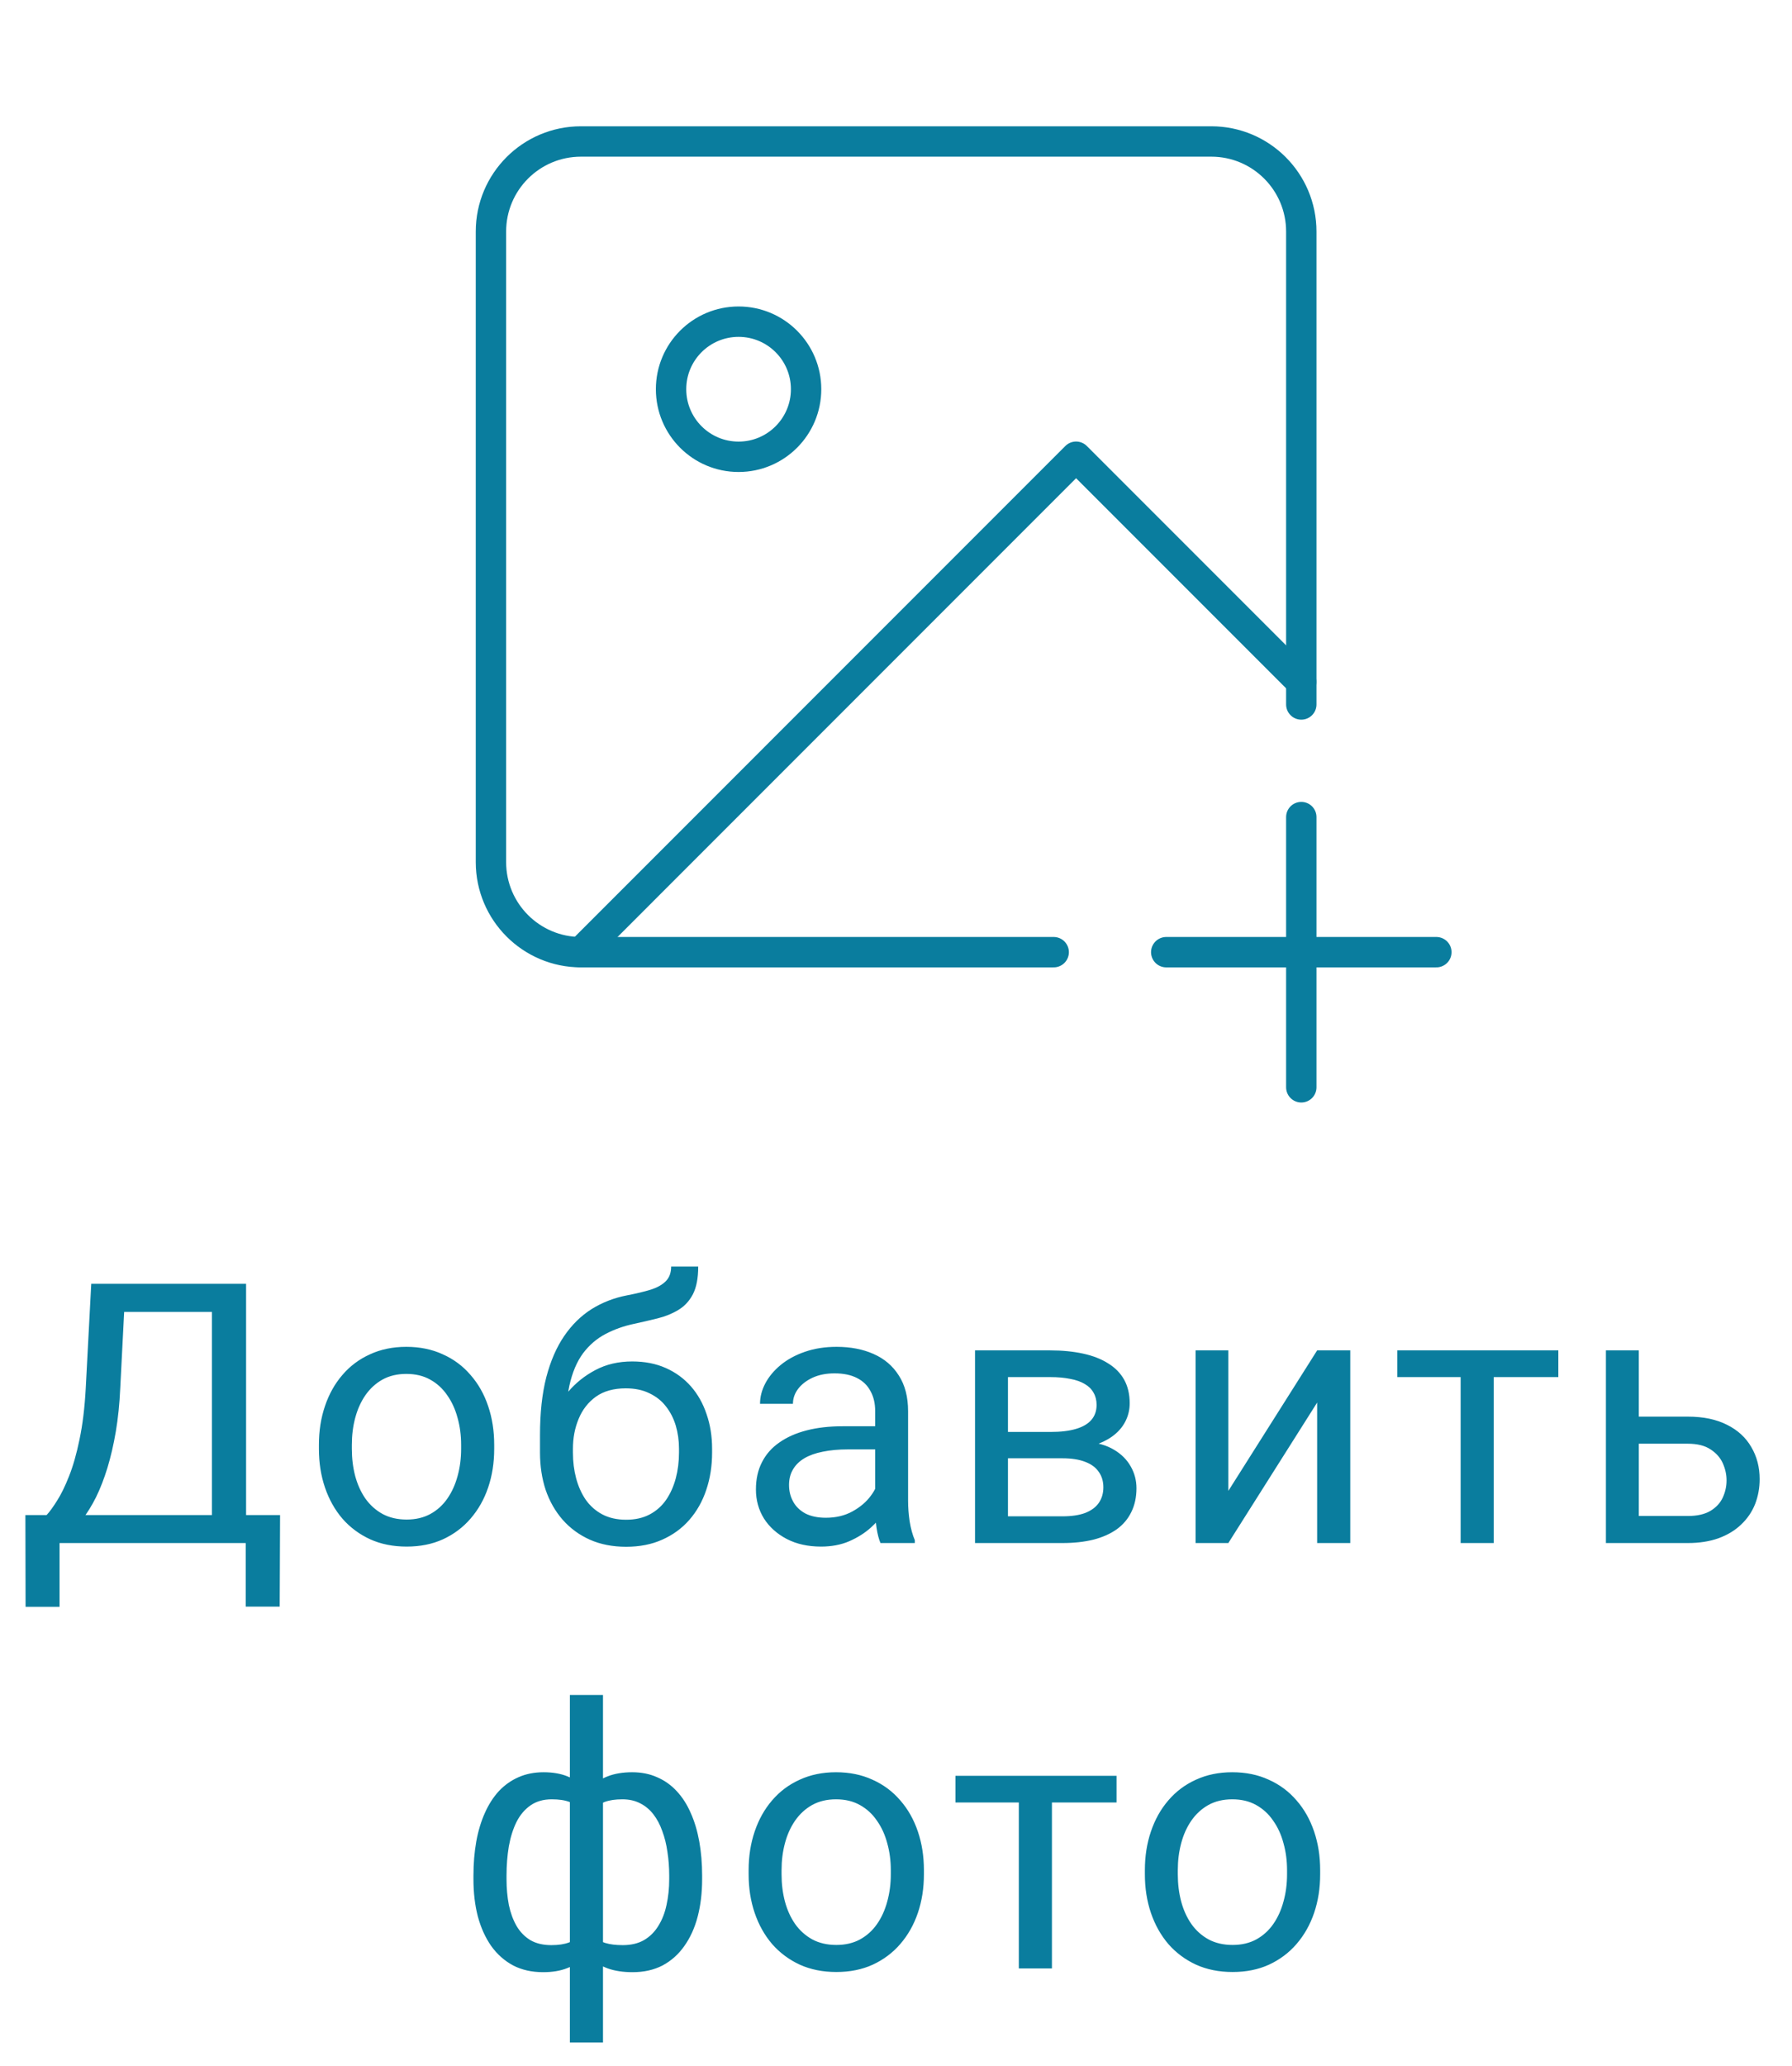 <svg width="59" height="68" viewBox="0 0 59 68" fill="none" xmlns="http://www.w3.org/2000/svg">
<path d="M42.844 23.184V7.621C42.844 5.983 41.517 4.656 39.88 4.656H19.128C17.491 4.656 16.164 5.983 16.164 7.621V28.372C16.164 30.009 17.491 31.336 19.128 31.336H34.692M42.844 26.89V31.336M42.844 35.783V31.336M42.844 31.336H38.397M42.844 31.336H47.291" stroke="#0A7D9E" stroke-linecap="round" stroke-linejoin="round"/>
<path d="M24.317 15.033C25.545 15.033 26.54 14.037 26.54 12.809C26.54 11.581 25.545 10.586 24.317 10.586C23.089 10.586 22.094 11.581 22.094 12.809C22.094 14.037 23.089 15.033 24.317 15.033Z" stroke="#0A7D9E" stroke-linecap="round" stroke-linejoin="round"/>
<path d="M42.84 22.442L35.429 15.031L19.125 31.336" stroke="#0A7D9E" stroke-linecap="round" stroke-linejoin="round"/>
<path d="M8.237 49.861V50.781H1.78V49.861H8.237ZM1.961 49.861V52.879H0.842L0.836 49.861H1.961ZM9.221 49.861L9.209 52.873H8.09V49.861H9.221ZM7.129 42.25V43.176H3.391V42.25H7.129ZM8.102 42.25V50.781H6.977V42.25H8.102ZM3.004 42.25H4.135L3.959 45.684C3.936 46.199 3.887 46.676 3.813 47.113C3.739 47.547 3.647 47.943 3.538 48.303C3.428 48.662 3.303 48.984 3.163 49.27C3.022 49.551 2.871 49.795 2.711 50.002C2.551 50.205 2.383 50.373 2.207 50.506C2.036 50.635 1.862 50.727 1.686 50.781H1.17V49.861H1.534C1.635 49.752 1.75 49.594 1.879 49.387C2.012 49.18 2.143 48.912 2.272 48.584C2.405 48.252 2.52 47.848 2.618 47.371C2.719 46.895 2.788 46.332 2.823 45.684L3.004 42.25ZM10.5 47.682V47.547C10.5 47.09 10.566 46.666 10.699 46.275C10.832 45.881 11.023 45.539 11.273 45.25C11.523 44.957 11.826 44.73 12.182 44.57C12.537 44.406 12.935 44.324 13.377 44.324C13.822 44.324 14.223 44.406 14.578 44.57C14.938 44.73 15.242 44.957 15.492 45.25C15.746 45.539 15.94 45.881 16.072 46.275C16.205 46.666 16.271 47.09 16.271 47.547V47.682C16.271 48.139 16.205 48.562 16.072 48.953C15.94 49.344 15.746 49.685 15.492 49.978C15.242 50.268 14.94 50.494 14.584 50.658C14.232 50.818 13.834 50.898 13.389 50.898C12.943 50.898 12.543 50.818 12.188 50.658C11.832 50.494 11.527 50.268 11.273 49.978C11.023 49.685 10.832 49.344 10.699 48.953C10.566 48.562 10.5 48.139 10.5 47.682ZM11.584 47.547V47.682C11.584 47.998 11.621 48.297 11.695 48.578C11.77 48.855 11.881 49.102 12.029 49.316C12.182 49.531 12.371 49.701 12.598 49.826C12.824 49.947 13.088 50.008 13.389 50.008C13.685 50.008 13.945 49.947 14.168 49.826C14.395 49.701 14.582 49.531 14.73 49.316C14.879 49.102 14.99 48.855 15.065 48.578C15.143 48.297 15.182 47.998 15.182 47.682V47.547C15.182 47.234 15.143 46.94 15.065 46.662C14.99 46.381 14.877 46.133 14.725 45.918C14.576 45.699 14.389 45.527 14.162 45.402C13.94 45.277 13.678 45.215 13.377 45.215C13.08 45.215 12.818 45.277 12.592 45.402C12.369 45.527 12.182 45.699 12.029 45.918C11.881 46.133 11.77 46.381 11.695 46.662C11.621 46.94 11.584 47.234 11.584 47.547ZM22.097 41.682H22.988C22.988 42.065 22.929 42.369 22.812 42.596C22.695 42.818 22.535 42.99 22.332 43.111C22.132 43.232 21.906 43.324 21.652 43.387C21.402 43.449 21.142 43.51 20.873 43.568C20.537 43.639 20.224 43.75 19.935 43.902C19.65 44.051 19.404 44.262 19.197 44.535C18.994 44.809 18.843 45.164 18.746 45.602C18.652 46.039 18.627 46.58 18.669 47.225V47.764H17.779V47.225C17.779 46.502 17.847 45.871 17.984 45.332C18.125 44.793 18.322 44.338 18.576 43.967C18.83 43.596 19.131 43.301 19.478 43.082C19.83 42.863 20.216 42.713 20.638 42.631C20.943 42.572 21.205 42.51 21.423 42.443C21.642 42.373 21.808 42.279 21.922 42.162C22.039 42.045 22.097 41.885 22.097 41.682ZM20.814 44.805C21.228 44.805 21.597 44.877 21.922 45.022C22.246 45.166 22.521 45.367 22.748 45.625C22.974 45.883 23.146 46.188 23.263 46.539C23.384 46.887 23.445 47.266 23.445 47.676V47.805C23.445 48.246 23.381 48.656 23.252 49.035C23.127 49.41 22.941 49.738 22.695 50.02C22.453 50.297 22.156 50.514 21.804 50.67C21.457 50.826 21.06 50.904 20.615 50.904C20.169 50.904 19.771 50.826 19.419 50.67C19.072 50.514 18.775 50.297 18.529 50.02C18.283 49.738 18.095 49.41 17.966 49.035C17.841 48.656 17.779 48.246 17.779 47.805V47.676C17.779 47.578 17.797 47.482 17.832 47.389C17.867 47.295 17.91 47.199 17.96 47.102C18.015 47.004 18.064 46.9 18.107 46.791C18.252 46.44 18.449 46.113 18.699 45.812C18.953 45.512 19.256 45.27 19.607 45.086C19.962 44.898 20.365 44.805 20.814 44.805ZM20.603 45.69C20.205 45.69 19.877 45.781 19.619 45.965C19.365 46.148 19.175 46.393 19.05 46.697C18.925 46.998 18.863 47.324 18.863 47.676V47.805C18.863 48.102 18.898 48.383 18.968 48.648C19.039 48.914 19.144 49.15 19.285 49.357C19.429 49.56 19.611 49.721 19.83 49.838C20.052 49.955 20.314 50.014 20.615 50.014C20.916 50.014 21.175 49.955 21.394 49.838C21.613 49.721 21.793 49.56 21.933 49.357C22.074 49.15 22.179 48.914 22.25 48.648C22.32 48.383 22.355 48.102 22.355 47.805V47.676C22.355 47.41 22.32 47.158 22.25 46.92C22.179 46.682 22.072 46.471 21.927 46.287C21.787 46.103 21.605 45.959 21.382 45.853C21.164 45.744 20.904 45.69 20.603 45.69ZM28.814 49.697V46.434C28.814 46.184 28.763 45.967 28.661 45.783C28.564 45.596 28.415 45.451 28.216 45.35C28.017 45.248 27.771 45.197 27.478 45.197C27.204 45.197 26.964 45.244 26.757 45.338C26.554 45.432 26.394 45.555 26.277 45.707C26.163 45.859 26.107 46.023 26.107 46.199H25.023C25.023 45.973 25.081 45.748 25.198 45.525C25.316 45.303 25.484 45.102 25.702 44.922C25.925 44.738 26.191 44.594 26.499 44.488C26.812 44.379 27.159 44.324 27.542 44.324C28.003 44.324 28.409 44.402 28.761 44.559C29.116 44.715 29.394 44.951 29.593 45.268C29.796 45.58 29.898 45.973 29.898 46.445V49.398C29.898 49.609 29.915 49.834 29.95 50.072C29.989 50.31 30.046 50.516 30.12 50.688V50.781H28.989C28.935 50.656 28.892 50.49 28.86 50.283C28.829 50.072 28.814 49.877 28.814 49.697ZM29.001 46.938L29.013 47.699H27.917C27.609 47.699 27.333 47.725 27.091 47.775C26.849 47.822 26.646 47.895 26.482 47.992C26.318 48.09 26.193 48.213 26.107 48.361C26.021 48.506 25.978 48.676 25.978 48.871C25.978 49.07 26.023 49.252 26.113 49.416C26.202 49.58 26.337 49.711 26.517 49.809C26.7 49.902 26.925 49.949 27.191 49.949C27.523 49.949 27.816 49.879 28.07 49.738C28.323 49.598 28.525 49.426 28.673 49.223C28.825 49.02 28.907 48.822 28.919 48.631L29.382 49.152C29.355 49.316 29.28 49.498 29.159 49.697C29.038 49.897 28.876 50.088 28.673 50.272C28.474 50.451 28.235 50.602 27.958 50.723C27.685 50.84 27.376 50.898 27.032 50.898C26.603 50.898 26.226 50.815 25.902 50.647C25.581 50.478 25.331 50.254 25.152 49.973C24.976 49.688 24.888 49.369 24.888 49.018C24.888 48.678 24.954 48.379 25.087 48.121C25.22 47.859 25.411 47.643 25.661 47.471C25.911 47.295 26.212 47.162 26.564 47.072C26.915 46.982 27.308 46.938 27.741 46.938H29.001ZM34.979 47.992H32.899L32.888 47.125H34.587C34.923 47.125 35.202 47.092 35.425 47.025C35.651 46.959 35.821 46.859 35.934 46.727C36.048 46.594 36.104 46.43 36.104 46.234C36.104 46.082 36.071 45.949 36.005 45.836C35.942 45.719 35.846 45.623 35.718 45.549C35.589 45.471 35.428 45.414 35.237 45.379C35.05 45.34 34.829 45.32 34.575 45.32H33.186V50.781H32.102V44.441H34.575C34.977 44.441 35.339 44.477 35.659 44.547C35.983 44.617 36.259 44.725 36.485 44.869C36.716 45.01 36.891 45.19 37.013 45.408C37.134 45.627 37.194 45.885 37.194 46.182C37.194 46.373 37.155 46.555 37.077 46.727C36.999 46.898 36.884 47.051 36.731 47.184C36.579 47.316 36.391 47.426 36.169 47.512C35.946 47.594 35.69 47.647 35.401 47.67L34.979 47.992ZM34.979 50.781H32.507L33.046 49.902H34.979C35.28 49.902 35.53 49.865 35.729 49.791C35.928 49.713 36.077 49.603 36.175 49.463C36.276 49.318 36.327 49.147 36.327 48.947C36.327 48.748 36.276 48.578 36.175 48.438C36.077 48.293 35.928 48.184 35.729 48.109C35.53 48.031 35.28 47.992 34.979 47.992H33.333L33.344 47.125H35.401L35.794 47.453C36.141 47.48 36.436 47.566 36.678 47.711C36.921 47.855 37.104 48.039 37.229 48.262C37.354 48.48 37.417 48.719 37.417 48.977C37.417 49.273 37.36 49.535 37.247 49.762C37.138 49.988 36.977 50.178 36.766 50.33C36.556 50.478 36.3 50.592 35.999 50.67C35.698 50.744 35.358 50.781 34.979 50.781ZM40.442 49.065L43.366 44.441H44.456V50.781H43.366V46.158L40.442 50.781H39.364V44.441H40.442V49.065ZM49.18 44.441V50.781H48.09V44.441H49.18ZM51.307 44.441V45.32H46.004V44.441H51.307ZM53.664 46.621H55.568C56.08 46.621 56.511 46.711 56.863 46.891C57.215 47.066 57.48 47.31 57.66 47.623C57.843 47.932 57.935 48.283 57.935 48.678C57.935 48.971 57.884 49.246 57.783 49.504C57.681 49.758 57.529 49.98 57.326 50.172C57.127 50.363 56.879 50.514 56.582 50.623C56.289 50.728 55.951 50.781 55.568 50.781H52.873V44.441H53.957V49.891H55.568C55.88 49.891 56.13 49.834 56.318 49.721C56.505 49.607 56.64 49.461 56.722 49.281C56.804 49.102 56.845 48.914 56.845 48.719C56.845 48.527 56.804 48.34 56.722 48.156C56.64 47.973 56.505 47.82 56.318 47.699C56.13 47.574 55.88 47.512 55.568 47.512H53.664V46.621ZM23.117 61.723V61.846C23.117 62.291 23.068 62.701 22.97 63.076C22.873 63.447 22.726 63.77 22.531 64.043C22.34 64.316 22.101 64.529 21.816 64.682C21.531 64.83 21.201 64.904 20.826 64.904C20.517 64.904 20.246 64.863 20.011 64.781C19.777 64.695 19.578 64.572 19.414 64.412C19.253 64.252 19.125 64.061 19.027 63.838C18.933 63.611 18.869 63.357 18.834 63.076V60.264C18.869 59.963 18.933 59.693 19.027 59.455C19.125 59.217 19.253 59.014 19.414 58.846C19.578 58.678 19.775 58.549 20.006 58.459C20.236 58.369 20.506 58.324 20.814 58.324C21.119 58.324 21.392 58.379 21.634 58.488C21.881 58.594 22.095 58.746 22.279 58.945C22.466 59.145 22.621 59.385 22.742 59.666C22.867 59.943 22.96 60.256 23.023 60.603C23.085 60.951 23.117 61.324 23.117 61.723ZM22.033 61.846V61.723C22.033 61.449 22.013 61.19 21.974 60.943C21.939 60.693 21.882 60.465 21.804 60.258C21.73 60.047 21.632 59.863 21.511 59.707C21.39 59.551 21.244 59.43 21.072 59.344C20.904 59.258 20.71 59.215 20.492 59.215C20.257 59.215 20.062 59.244 19.906 59.303C19.753 59.361 19.634 59.44 19.548 59.537C19.462 59.631 19.4 59.73 19.361 59.836V63.51C19.408 63.596 19.476 63.678 19.566 63.756C19.656 63.83 19.777 63.893 19.929 63.943C20.082 63.99 20.273 64.014 20.503 64.014C20.777 64.014 21.009 63.959 21.201 63.85C21.396 63.736 21.554 63.58 21.675 63.381C21.8 63.182 21.89 62.951 21.945 62.69C22.003 62.428 22.033 62.147 22.033 61.846ZM15.588 61.846V61.723C15.588 61.324 15.619 60.951 15.681 60.603C15.744 60.256 15.838 59.943 15.963 59.666C16.087 59.385 16.242 59.145 16.425 58.945C16.613 58.746 16.828 58.594 17.07 58.488C17.316 58.379 17.591 58.324 17.896 58.324C18.197 58.324 18.459 58.369 18.681 58.459C18.908 58.549 19.099 58.678 19.256 58.846C19.412 59.014 19.537 59.217 19.631 59.455C19.724 59.693 19.791 59.963 19.83 60.264V62.965C19.794 63.262 19.73 63.529 19.636 63.768C19.543 64.006 19.418 64.211 19.261 64.383C19.105 64.551 18.912 64.68 18.681 64.769C18.455 64.859 18.189 64.904 17.884 64.904C17.509 64.904 17.179 64.83 16.894 64.682C16.609 64.529 16.369 64.316 16.173 64.043C15.982 63.77 15.835 63.447 15.734 63.076C15.636 62.701 15.588 62.291 15.588 61.846ZM16.677 61.723V61.846C16.677 62.147 16.703 62.428 16.753 62.69C16.808 62.951 16.892 63.182 17.006 63.381C17.123 63.58 17.275 63.736 17.462 63.85C17.65 63.959 17.881 64.014 18.154 64.014C18.388 64.014 18.582 63.984 18.734 63.926C18.886 63.867 19.007 63.791 19.097 63.697C19.187 63.603 19.256 63.506 19.302 63.404V59.836C19.263 59.73 19.199 59.631 19.109 59.537C19.023 59.44 18.904 59.361 18.752 59.303C18.599 59.244 18.404 59.215 18.166 59.215C17.892 59.215 17.66 59.281 17.468 59.414C17.277 59.547 17.123 59.728 17.006 59.959C16.892 60.19 16.808 60.457 16.753 60.762C16.703 61.062 16.677 61.383 16.677 61.723ZM18.763 67.219V55.781H19.853V67.219H18.763ZM24.648 61.682V61.547C24.648 61.09 24.714 60.666 24.847 60.275C24.98 59.881 25.171 59.539 25.421 59.25C25.671 58.957 25.974 58.73 26.329 58.57C26.685 58.406 27.083 58.324 27.525 58.324C27.97 58.324 28.37 58.406 28.726 58.57C29.085 58.73 29.39 58.957 29.64 59.25C29.894 59.539 30.087 59.881 30.22 60.275C30.353 60.666 30.419 61.09 30.419 61.547V61.682C30.419 62.139 30.353 62.562 30.22 62.953C30.087 63.344 29.894 63.685 29.64 63.978C29.39 64.268 29.087 64.494 28.732 64.658C28.38 64.818 27.982 64.898 27.536 64.898C27.091 64.898 26.691 64.818 26.335 64.658C25.98 64.494 25.675 64.268 25.421 63.978C25.171 63.685 24.98 63.344 24.847 62.953C24.714 62.562 24.648 62.139 24.648 61.682ZM25.732 61.547V61.682C25.732 61.998 25.769 62.297 25.843 62.578C25.917 62.855 26.029 63.102 26.177 63.316C26.329 63.531 26.519 63.701 26.745 63.826C26.972 63.947 27.235 64.008 27.536 64.008C27.833 64.008 28.093 63.947 28.316 63.826C28.542 63.701 28.73 63.531 28.878 63.316C29.027 63.102 29.138 62.855 29.212 62.578C29.29 62.297 29.329 61.998 29.329 61.682V61.547C29.329 61.234 29.29 60.94 29.212 60.662C29.138 60.381 29.025 60.133 28.872 59.918C28.724 59.699 28.536 59.527 28.31 59.402C28.087 59.277 27.825 59.215 27.525 59.215C27.228 59.215 26.966 59.277 26.739 59.402C26.517 59.527 26.329 59.699 26.177 59.918C26.029 60.133 25.917 60.381 25.843 60.662C25.769 60.94 25.732 61.234 25.732 61.547ZM34.634 58.441V64.781H33.544V58.441H34.634ZM36.761 58.441V59.32H31.458V58.441H36.761ZM37.694 61.682V61.547C37.694 61.09 37.76 60.666 37.893 60.275C38.026 59.881 38.217 59.539 38.467 59.25C38.717 58.957 39.02 58.73 39.375 58.57C39.731 58.406 40.129 58.324 40.571 58.324C41.016 58.324 41.416 58.406 41.772 58.57C42.131 58.73 42.436 58.957 42.686 59.25C42.94 59.539 43.133 59.881 43.266 60.275C43.399 60.666 43.465 61.09 43.465 61.547V61.682C43.465 62.139 43.399 62.562 43.266 62.953C43.133 63.344 42.94 63.685 42.686 63.978C42.436 64.268 42.133 64.494 41.778 64.658C41.426 64.818 41.028 64.898 40.582 64.898C40.137 64.898 39.737 64.818 39.381 64.658C39.026 64.494 38.721 64.268 38.467 63.978C38.217 63.685 38.026 63.344 37.893 62.953C37.76 62.562 37.694 62.139 37.694 61.682ZM38.778 61.547V61.682C38.778 61.998 38.815 62.297 38.889 62.578C38.963 62.855 39.075 63.102 39.223 63.316C39.375 63.531 39.565 63.701 39.791 63.826C40.018 63.947 40.282 64.008 40.582 64.008C40.879 64.008 41.139 63.947 41.362 63.826C41.588 63.701 41.776 63.531 41.924 63.316C42.073 63.102 42.184 62.855 42.258 62.578C42.336 62.297 42.375 61.998 42.375 61.682V61.547C42.375 61.234 42.336 60.94 42.258 60.662C42.184 60.381 42.071 60.133 41.918 59.918C41.77 59.699 41.582 59.527 41.356 59.402C41.133 59.277 40.871 59.215 40.571 59.215C40.274 59.215 40.012 59.277 39.785 59.402C39.563 59.527 39.375 59.699 39.223 59.918C39.075 60.133 38.963 60.381 38.889 60.662C38.815 60.94 38.778 61.234 38.778 61.547Z" fill="#0A7D9E"/>
</svg>
